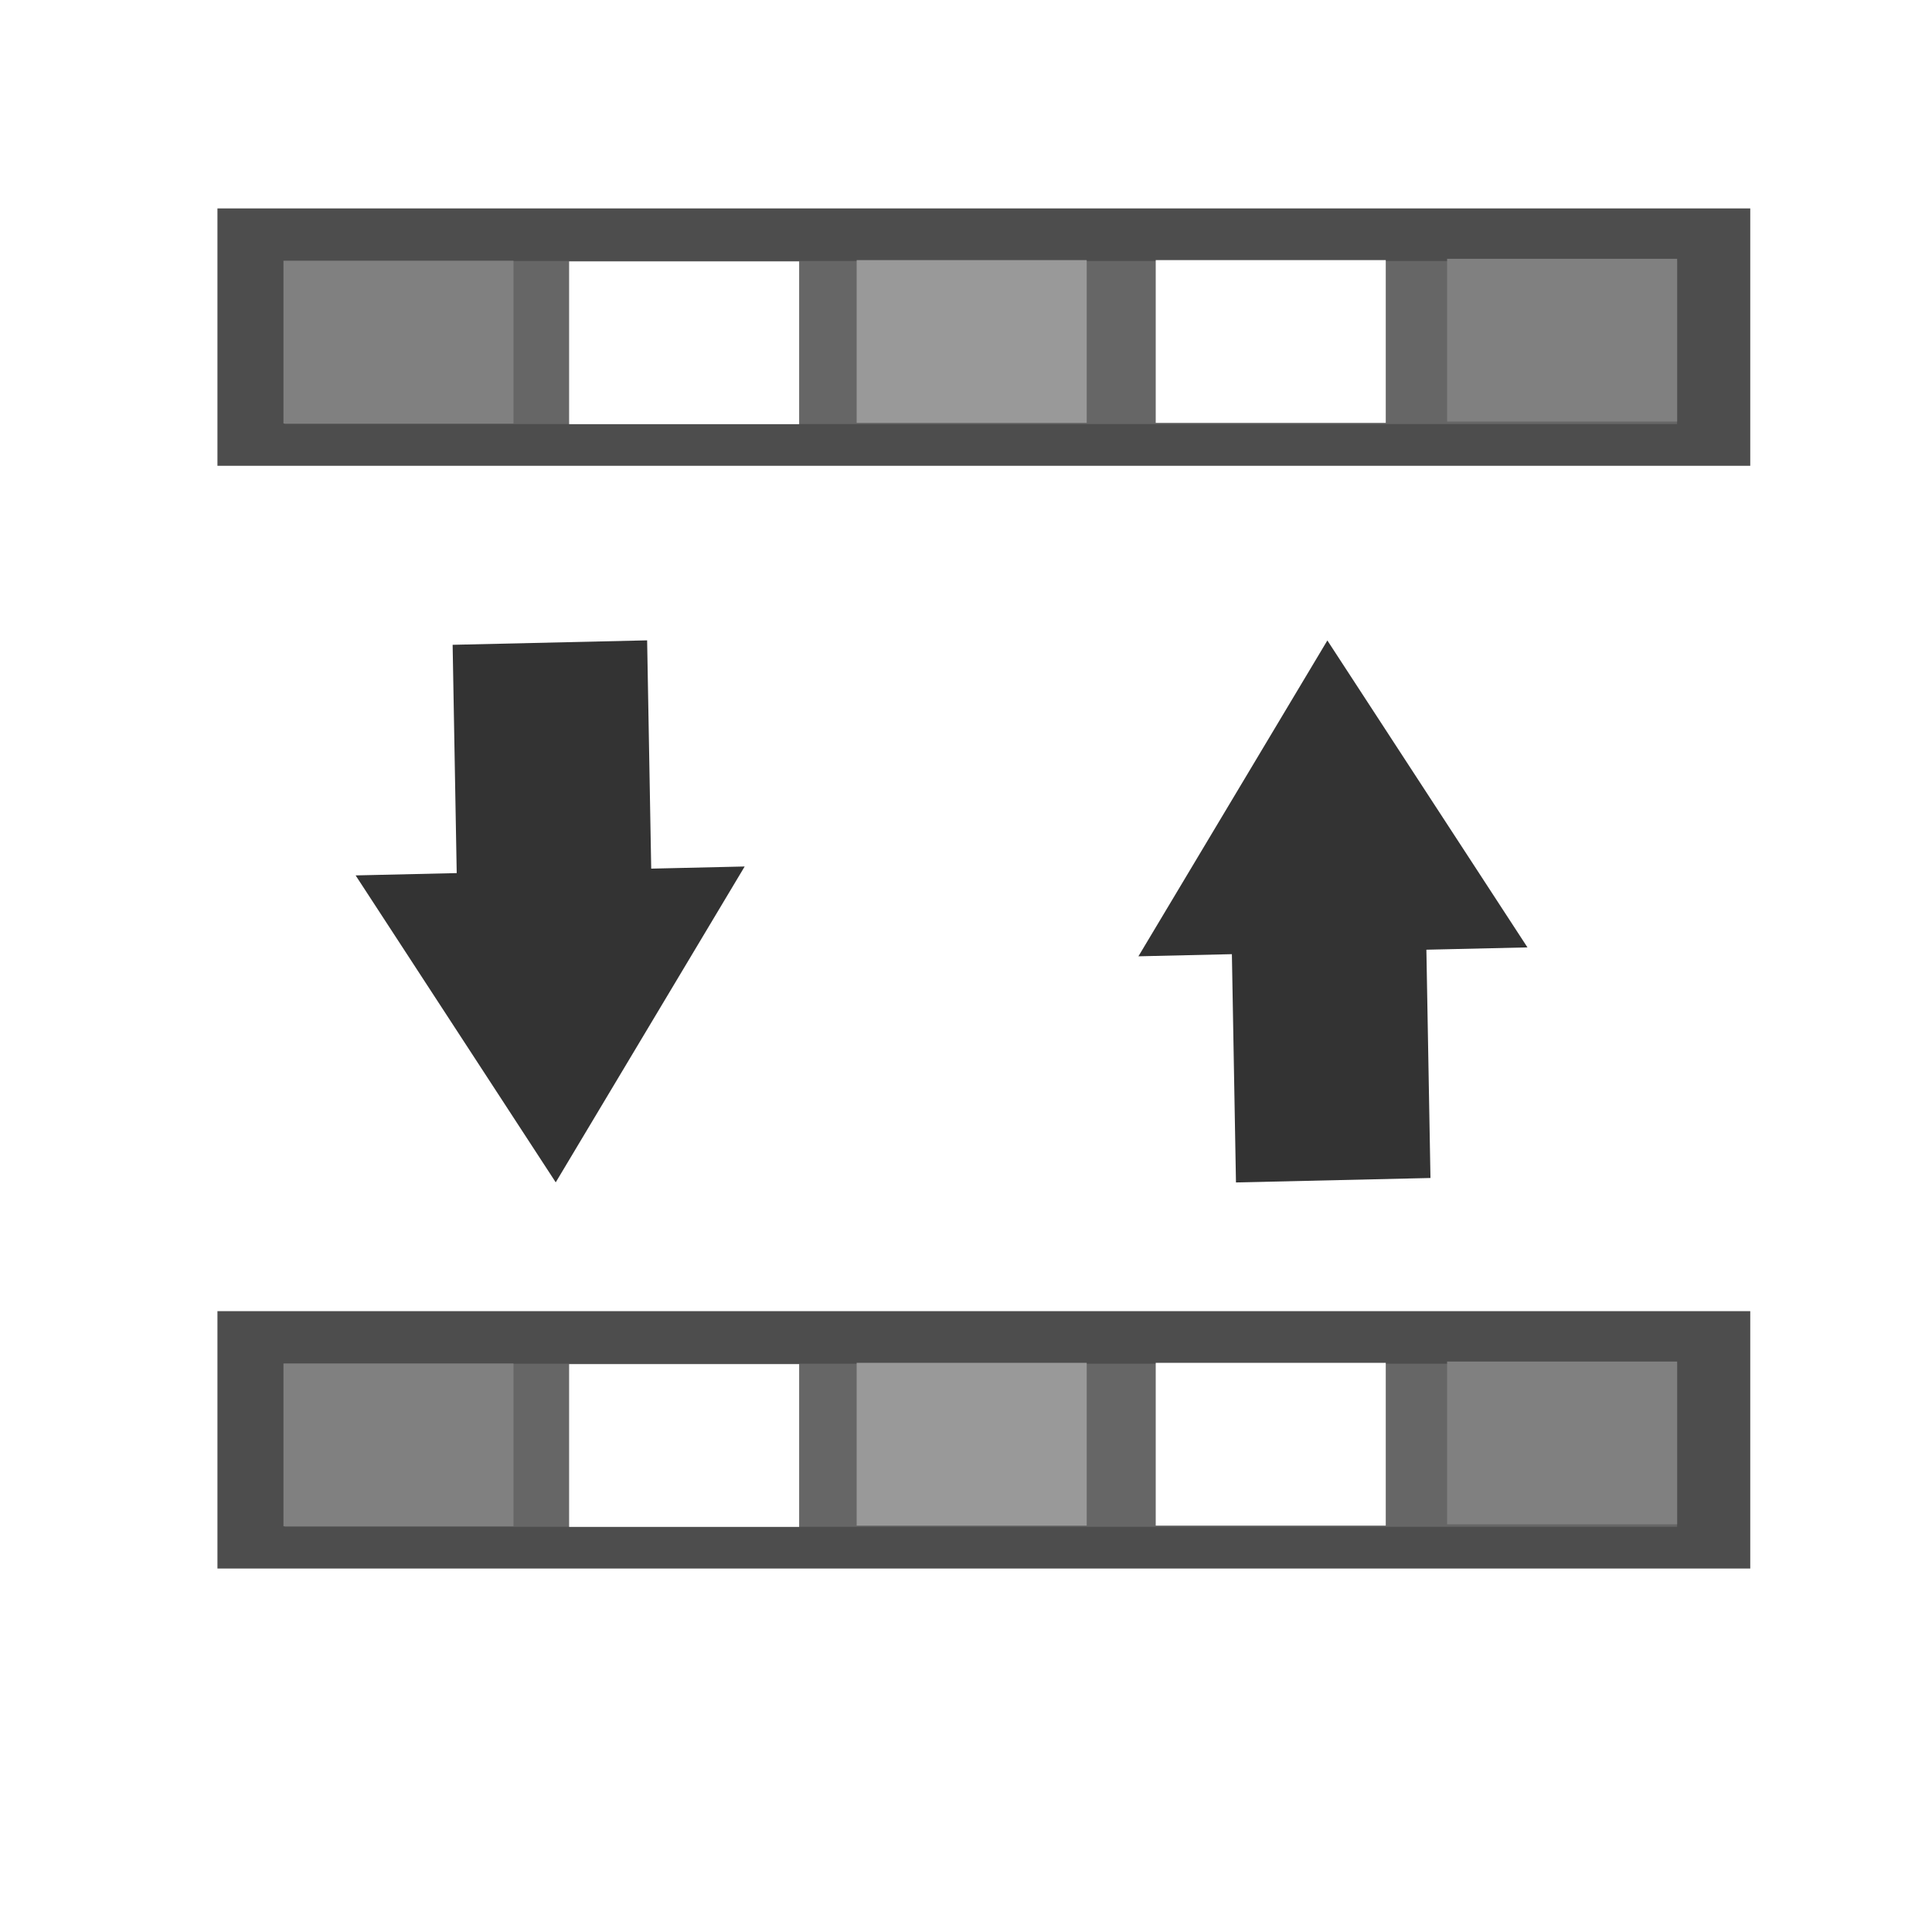 <?xml version="1.0" encoding="UTF-8" standalone="no"?>
<!-- Generator: Adobe Illustrator 16.1.0, SVG Export Plug-In . SVG Version: 6.00 Build 0)  -->

<svg
   xmlns:dc="http://purl.org/dc/elements/1.1/"
   xmlns:cc="http://creativecommons.org/ns#"
   xmlns:rdf="http://www.w3.org/1999/02/22-rdf-syntax-ns#"
   xmlns:svg="http://www.w3.org/2000/svg"
   xmlns="http://www.w3.org/2000/svg"
   xmlns:sodipodi="http://sodipodi.sourceforge.net/DTD/sodipodi-0.dtd"
   xmlns:inkscape="http://www.inkscape.org/namespaces/inkscape"
   version="1.1"
   id="Layer_1"
   x="0px"
   y="0px"
   width="48px"
   height="48px"
   viewBox="0 0 48 48"
   enable-background="new 0 0 48 48"
   xml:space="preserve"
   inkscape:version="0.48.4 r9939"
   sodipodi:docname="cGa.svg"><defs
   id="defs3296"><inkscape:perspective
   sodipodi:type="inkscape:persp3d"
   inkscape:vp_x="0 : 24 : 1"
   inkscape:vp_y="0 : 1000 : 0"
   inkscape:vp_z="48 : 24 : 1"
   inkscape:persp3d-origin="24 : 16 : 1"
   id="perspective3448" />
	
	
	
	
	
	
	
	

	
	
	
	
	
	
	
	
</defs><sodipodi:namedview
   pagecolor="#ffffff"
   bordercolor="#666666"
   borderopacity="1"
   objecttolerance="10"
   gridtolerance="10"
   guidetolerance="10"
   inkscape:pageopacity="0"
   inkscape:pageshadow="2"
   inkscape:window-width="1366"
   inkscape:window-height="706"
   id="namedview3294"
   showgrid="false"
   inkscape:zoom="6.9532167"
   inkscape:cx="70.017229"
   inkscape:cy="31.878952"
   inkscape:window-x="-8"
   inkscape:window-y="-8"
   inkscape:window-maximized="1"
   inkscape:current-layer="Layer_1" />


<polygon
   style="fill:#333333"
   id="polygon3029-1-8-8"
   points="35.636,37.734 42.56,28.502 39.233,28.502 39.233,21.734 32.31,21.734 32.31,28.502 28.712,28.502 "
   transform="matrix(0.698,-0.016,0.015,0.838,-11.633,-1.676)" /><polygon
   style="fill:#333333"
   id="polygon3029-1-8-8-4"
   points="42.56,28.502 39.233,28.502 39.233,21.734 32.31,21.734 32.31,28.502 28.712,28.502 35.636,37.734 "
   transform="matrix(-0.698,0.016,-0.015,-0.838,58.418,46.963)" /><g
   transform="matrix(1.118,0,0,1.072,-2.502,-0.883)"
   id="g5675"><rect
     y="5.654"
     x="7.07"
     height="5.965"
     width="34.063"
     id="rect3318-6-4-5"
     style="fill:#4d4d4d" /><rect
     y="6.872"
     x="8.562"
     height="3.78"
     width="30.945"
     id="rect3320-37-7-0"
     style="fill:#666666" /><rect
     y="6.867"
     x="8.537"
     height="3.772"
     width="5.112"
     id="rect3473-88-2-7"
     style="fill:#808080" /><rect
     y="6.882"
     x="14.885"
     height="3.772"
     width="5.112"
     id="rect3473-2-2-1-6"
     style="fill:#ffffff" /><rect
     y="6.852"
     x="21.275"
     height="3.772"
     width="5.112"
     id="rect3473-21-9-4-7"
     style="fill:#999999" /><rect
     y="6.852"
     x="27.921"
     height="3.772"
     width="5.112"
     id="rect3473-6-1-9-8"
     style="fill:#ffffff" /><rect
     y="6.822"
     x="34.396"
     height="3.772"
     width="5.112"
     id="rect3473-8-3-9-3"
     style="fill:#808080" /></g><g
   transform="matrix(1.118,0,0,1.072,-2.502,26.514)"
   id="g5675-8"><rect
     y="5.654"
     x="7.07"
     height="5.965"
     width="34.063"
     id="rect3318-6-4-5-2"
     style="fill:#4d4d4d" /><rect
     y="6.872"
     x="8.562"
     height="3.78"
     width="30.945"
     id="rect3320-37-7-0-2"
     style="fill:#666666" /><rect
     y="6.867"
     x="8.537"
     height="3.772"
     width="5.112"
     id="rect3473-88-2-7-7"
     style="fill:#808080" /><rect
     y="6.882"
     x="14.885"
     height="3.772"
     width="5.112"
     id="rect3473-2-2-1-6-8"
     style="fill:#ffffff" /><rect
     y="6.852"
     x="21.275"
     height="3.772"
     width="5.112"
     id="rect3473-21-9-4-7-5"
     style="fill:#999999" /><rect
     y="6.852"
     x="27.921"
     height="3.772"
     width="5.112"
     id="rect3473-6-1-9-8-8"
     style="fill:#ffffff" /><rect
     y="6.822"
     x="34.396"
     height="3.772"
     width="5.112"
     id="rect3473-8-3-9-3-3"
     style="fill:#808080" /></g></svg>